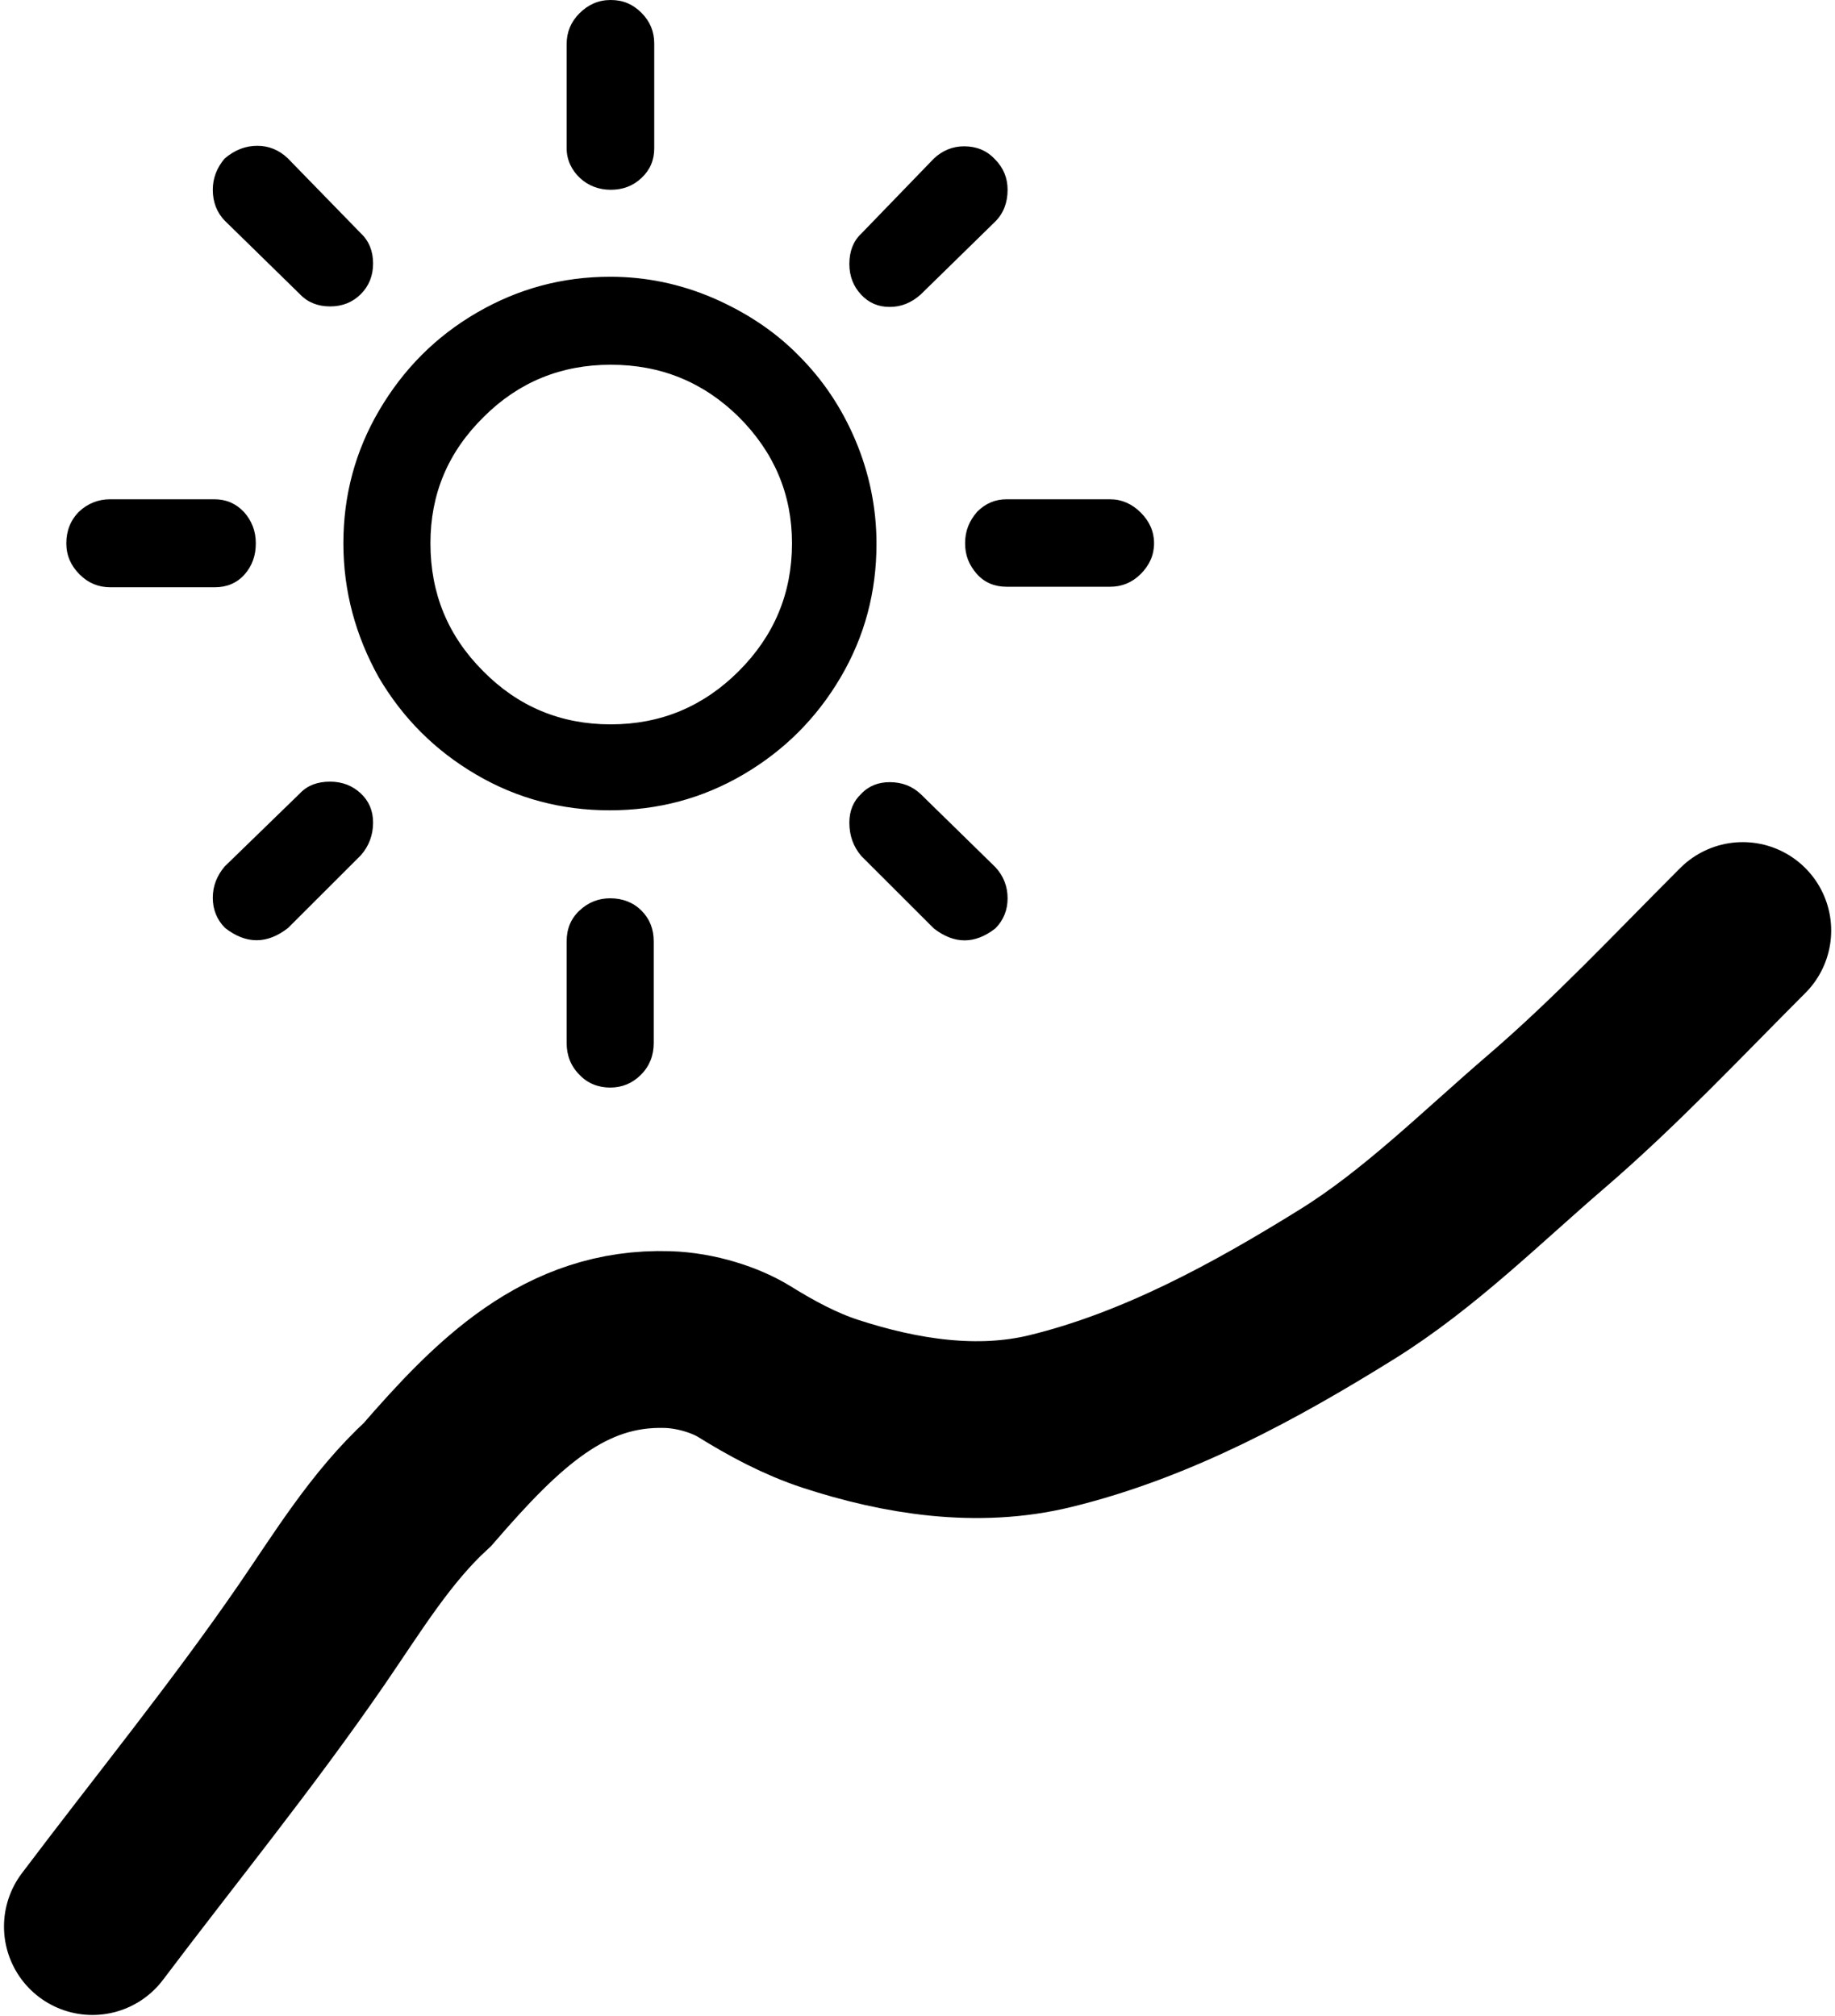 <svg width="415" height="456" viewBox="0 0 415 456" fill="none" xmlns="http://www.w3.org/2000/svg">
<path d="M15 122.884C15 120.107 15.927 117.677 17.895 115.71C19.864 113.858 22.297 112.933 24.845 112.933H48.472C51.136 112.933 53.336 113.858 55.189 115.826C56.927 117.793 57.853 120.107 57.853 122.884C57.853 125.661 57.042 127.975 55.305 129.942C53.568 131.909 51.251 132.835 48.587 132.835H24.96C22.297 132.835 19.98 131.909 18.011 129.942C16.042 127.975 15 125.661 15 122.884ZM48.124 203.071C48.124 200.41 49.051 198.095 50.788 196.012L67.814 179.467C69.551 177.614 71.867 176.804 74.647 176.804C77.427 176.804 79.743 177.731 81.596 179.467C83.449 181.202 84.376 183.4 84.376 186.061C84.376 188.839 83.449 191.385 81.596 193.466L65.15 209.898C60.401 213.601 55.653 213.601 50.904 209.898C49.051 208.047 48.124 205.732 48.124 203.071ZM48.124 42.928C48.124 40.267 49.051 37.953 50.788 35.87C53.105 33.903 55.537 32.977 58.201 32.977C60.749 32.977 63.065 33.903 65.034 35.754L81.596 52.764C83.449 54.499 84.376 56.813 84.376 59.591C84.376 62.368 83.449 64.682 81.596 66.533C79.743 68.385 77.427 69.31 74.647 69.31C71.867 69.31 69.551 68.385 67.814 66.533L50.904 49.987C49.051 48.135 48.124 45.705 48.124 42.928ZM77.658 122.884C77.658 112.123 80.322 102.056 85.766 92.799C91.209 83.543 98.506 76.137 107.887 70.699C117.268 65.26 127.229 62.599 138 62.599C146.107 62.599 153.867 64.219 161.396 67.459C168.808 70.699 175.293 74.98 180.622 80.418C186.066 85.857 190.351 92.221 193.478 99.626C196.604 107.032 198.226 114.9 198.226 123C198.226 133.876 195.562 143.943 190.119 153.2C184.675 162.457 177.378 169.747 168.114 175.185C158.847 180.623 148.771 183.285 137.884 183.285C126.997 183.285 116.921 180.623 107.655 175.185C98.39 169.747 91.093 162.457 85.65 153.2C80.438 143.827 77.658 133.761 77.658 122.884ZM97.347 122.884C97.347 134.224 101.285 143.827 109.277 151.812C117.153 159.796 126.766 163.845 138.116 163.845C149.466 163.845 159.079 159.796 167.071 151.812C175.062 143.827 179.115 134.224 179.115 122.884C179.115 111.776 175.062 102.288 167.071 94.304C159.079 86.435 149.466 82.501 138.116 82.501C126.881 82.501 117.268 86.435 109.393 94.304C101.285 102.288 97.347 111.776 97.347 122.884ZM128.155 212.906C128.155 210.129 129.082 207.815 131.051 205.964C133.02 204.112 135.336 203.186 138 203.186C140.78 203.186 143.212 204.112 145.065 205.964C146.918 207.815 147.845 210.129 147.845 212.906V235.933C147.845 238.709 146.918 241.139 144.949 243.107C142.98 245.073 140.664 246 138 246C135.336 246 132.904 245.073 131.051 243.107C129.082 241.139 128.155 238.709 128.155 235.933V212.906ZM128.155 33.556V9.951C128.155 7.29 129.082 4.976 131.051 3.008C133.02 1.041 135.336 0 138.116 0C140.896 0 143.096 0.926 145.065 2.893C147.034 4.86 147.96 7.174 147.96 9.835V33.556C147.96 36.217 147.034 38.416 145.065 40.267C143.096 42.118 140.78 42.928 138.116 42.928C135.452 42.928 133.02 42.003 131.167 40.267C129.314 38.531 128.155 36.217 128.155 33.556ZM192.088 186.061C192.088 183.4 193.014 181.202 194.752 179.582C196.489 177.731 198.689 176.921 201.237 176.921C204.018 176.921 206.333 177.846 208.186 179.582L225.096 196.129C226.949 198.095 227.875 200.525 227.875 203.186C227.875 205.847 226.949 208.162 225.096 210.013C220.463 213.601 215.83 213.601 211.197 210.013L194.752 193.583C193.014 191.5 192.088 189.07 192.088 186.061ZM192.088 59.706C192.088 56.814 193.014 54.499 194.752 52.879L211.197 35.87C213.167 34.019 215.482 33.093 218.03 33.093C220.811 33.093 223.127 34.019 224.981 35.986C226.949 37.953 227.875 40.267 227.875 42.928C227.875 45.821 226.949 48.251 225.096 50.102L208.186 66.649C206.101 68.5 203.785 69.426 201.237 69.426C198.574 69.426 196.489 68.5 194.752 66.649C193.014 64.798 192.088 62.483 192.088 59.706ZM218.263 122.884C218.263 120.107 219.189 117.793 221.042 115.71C222.896 113.858 225.096 112.933 227.644 112.933H251.04C253.704 112.933 256.019 113.974 257.989 115.941C259.958 117.908 261 120.223 261 122.884C261 125.545 259.958 127.86 257.989 129.827C256.019 131.794 253.704 132.719 251.04 132.719H227.644C224.981 132.719 222.663 131.794 220.926 129.827C219.189 127.86 218.263 125.661 218.263 122.884Z" fill="black"/>
<path d="M20.903 435.769C37.454 413.821 54.887 392.423 70.468 369.765C78.544 358.02 86.1 345.48 96.683 335.766C112.5 317.522 127.745 302.266 151 303C157.5 303.205 164.179 305.408 168.353 307.995C174.471 311.786 180.924 315.279 187.781 317.522C203.762 322.748 221.111 325.45 237.533 321.445C261.522 315.594 283.848 303.425 304.72 290.435C321.003 280.301 335.044 266.281 349.553 253.822C365.329 240.275 379.488 225.132 394.137 210.483" stroke="black" stroke-width="40" stroke-linecap="round"/>
</svg>
